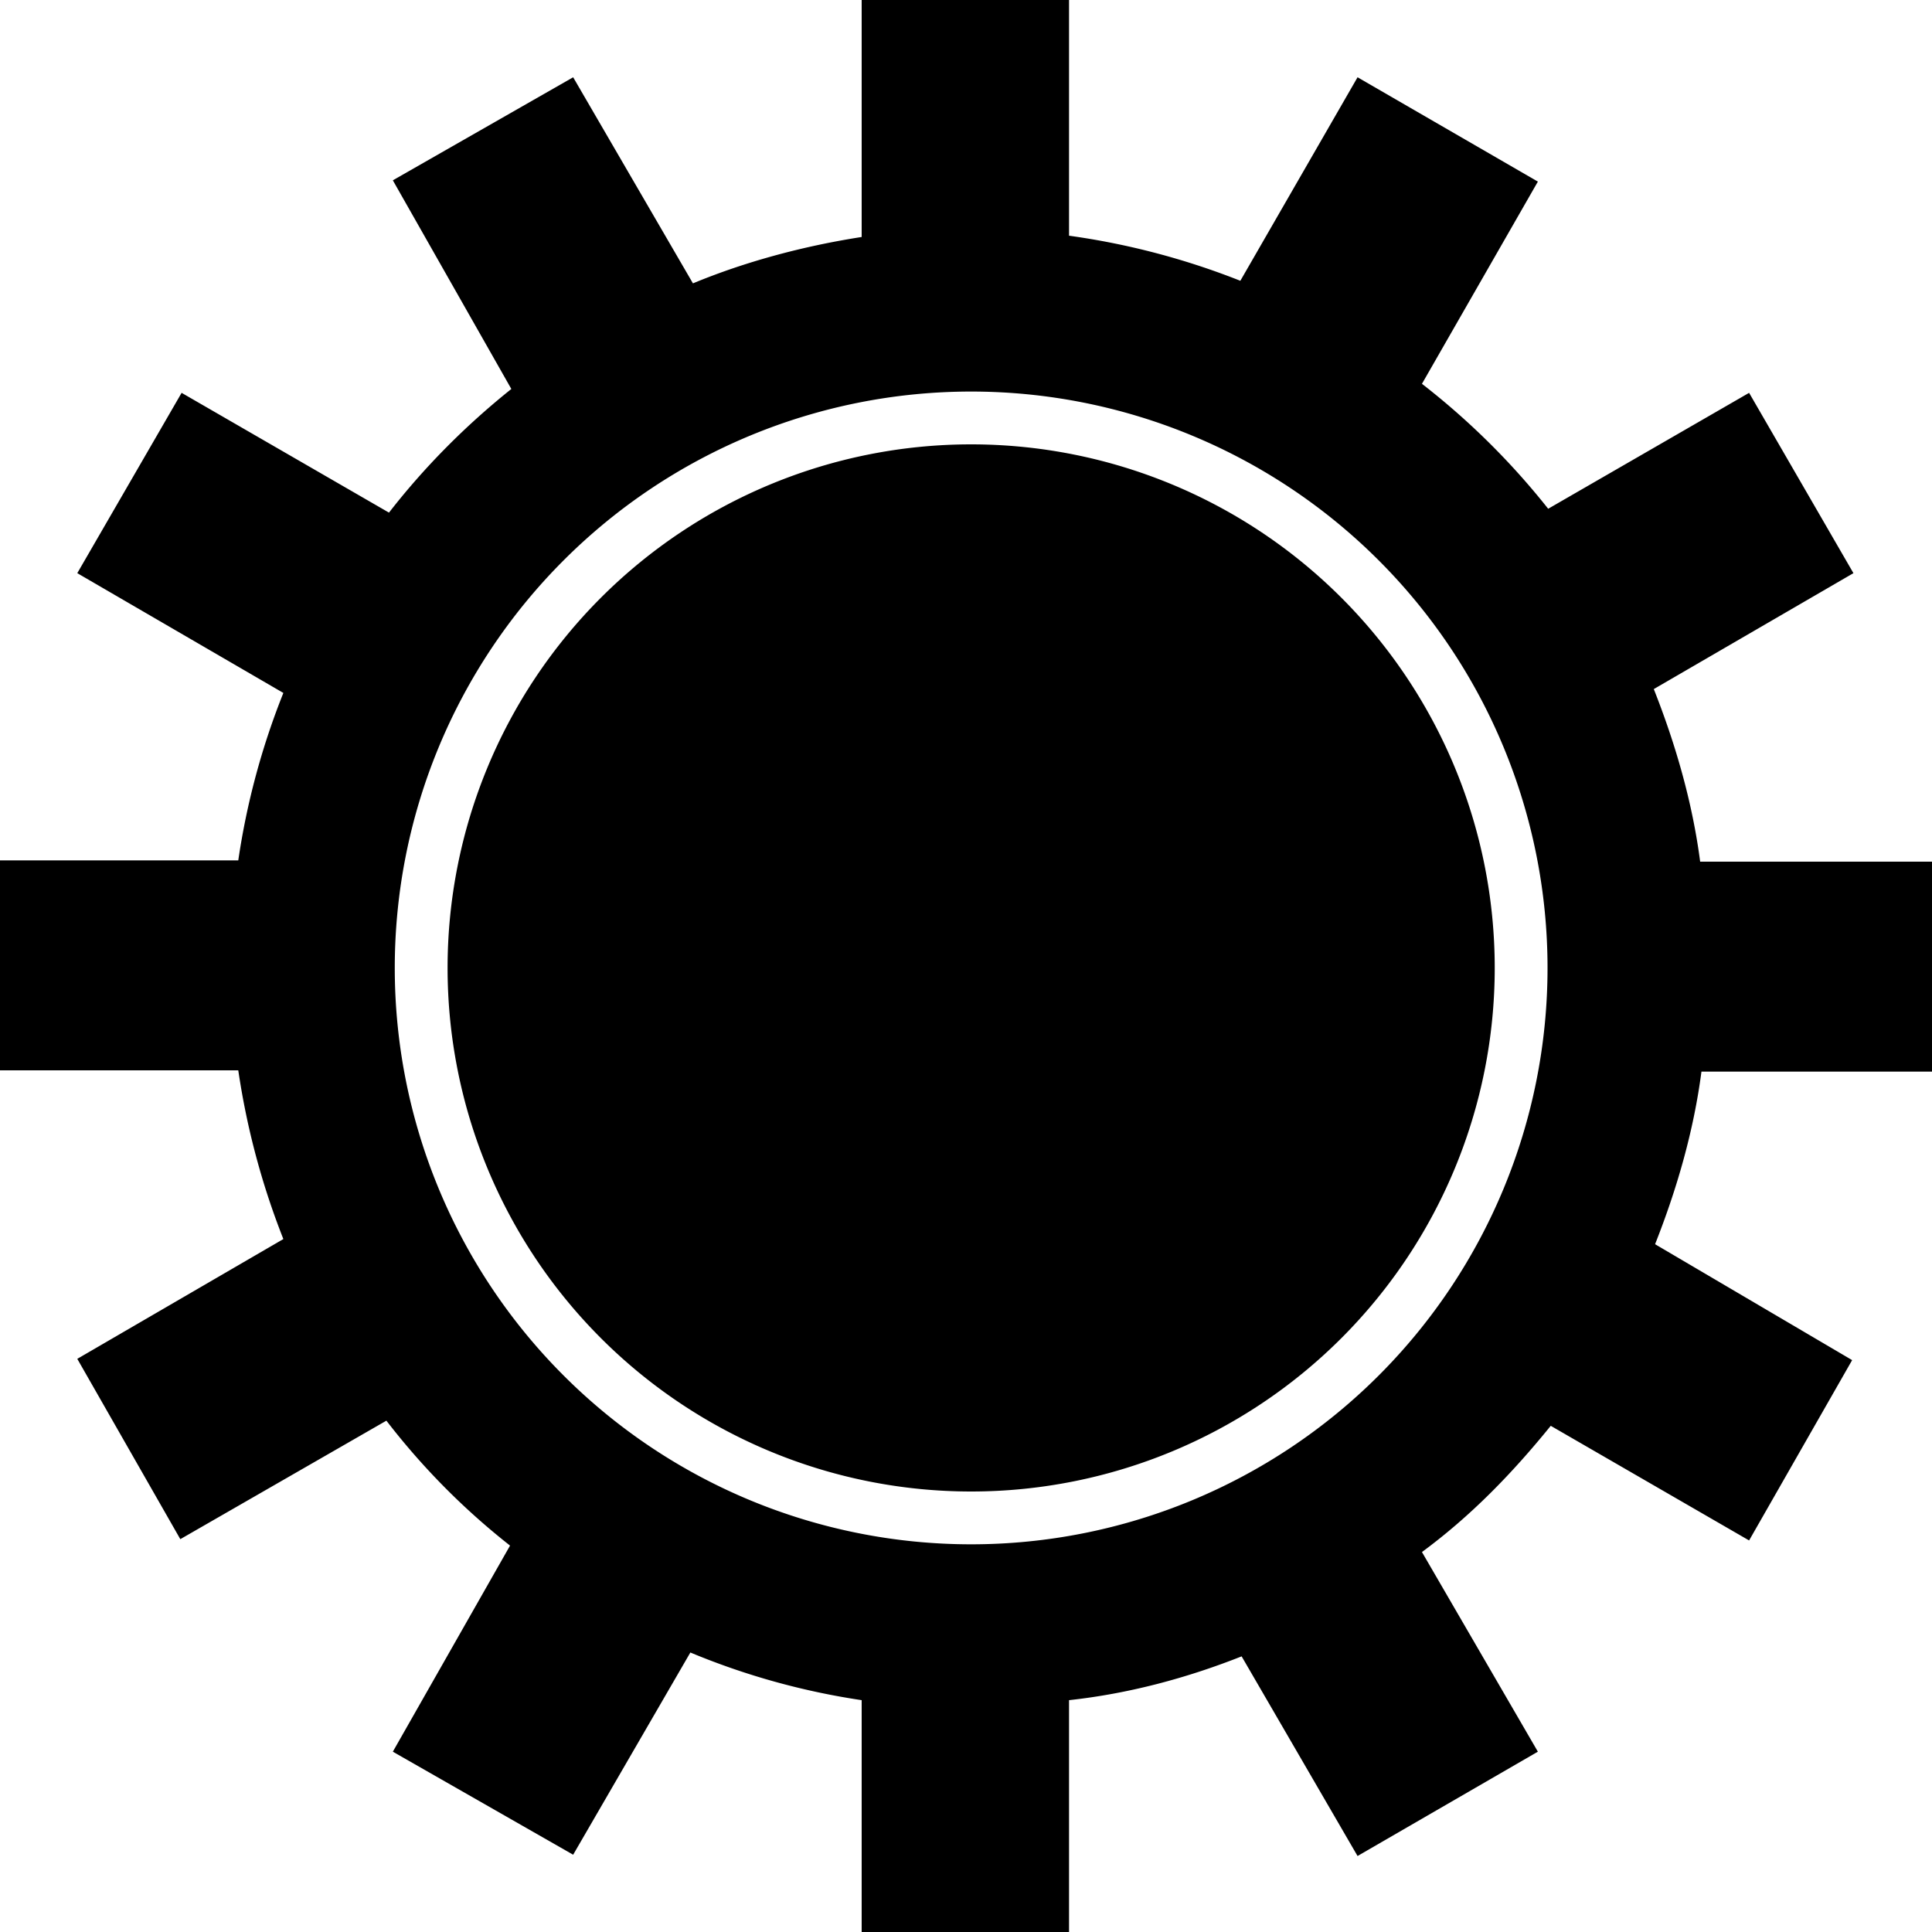 <svg xmlns="http://www.w3.org/2000/svg" id="root" viewBox="0 0 150 150">
  <path
    d="M66.9 0v18.4c-4.5.7-9 1.9-13.1 3.6L44.5 6l-14 8 9.2 16.2c-3.5 2.8-6.7 6-9.5 9.6l-16.1-9.3-8.1 14 16 9.3a57.5 57.5 0 0 0-3.5 13H0v16.3h18.5A59 59 0 0 0 22 96.2l-16 9.3 8 14 16-9.2a55 55 0 0 0 9.6 9.7l-9.1 16 14 8 9.1-15.7a56 56 0 0 0 13.3 3.7v18H83v-18c4.6-.5 9.1-1.7 13.4-3.4l9 15.5 14-8.1-9-15.5c3.8-2.8 7-6.1 10-9.8l15.4 8.9 8-14-15.3-9c1.7-4.3 3-8.8 3.6-13.4H150V66.9h-18c-.6-4.6-1.9-9.1-3.6-13.4l15.5-9-8.1-14-15.6 9a57.3 57.3 0 0 0-9.8-9.7l9-15.7-14-8.1-9.1 15.8A57.6 57.6 0 0 0 83 18.3V0Zm8.5 30.4a44.7 44.7 0 1 1 0 89.5 44.7 44.7 0 0 1 0-89.5Zm0 4.1a40.6 40.6 0 1 0 0 81.3 40.6 40.6 0 0 0 0-81.3Zm0 0"
  />
</svg>

